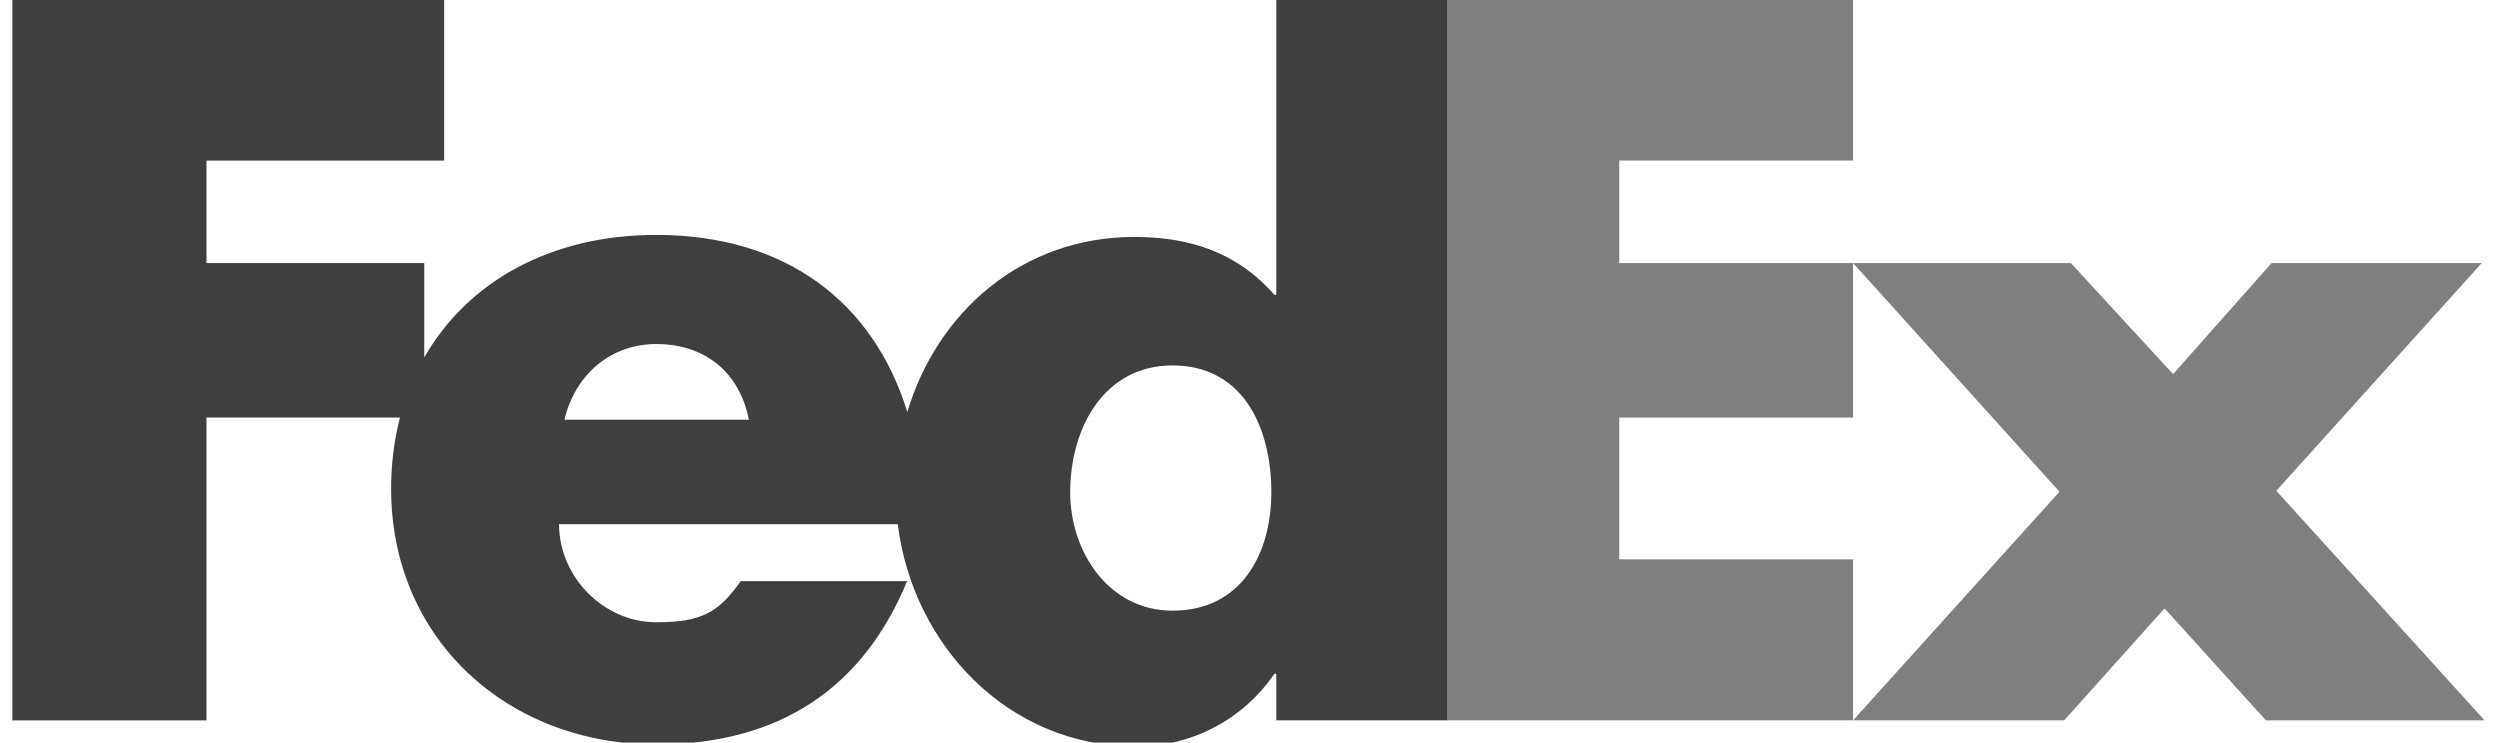<svg width="101" height="30" viewBox="0 0 101 30" fill="none" xmlns="http://www.w3.org/2000/svg">
<g id="FedEx Logo 1" clip-path="url(#clip0_29_212)">
<g id="Group">
<path id="Vector" d="M74.864 29.102L83.203 19.866L74.864 10.628H83.663L87.793 15.115L91.771 10.628H100.263L91.963 19.827L100.377 29.102H91.542L87.448 24.578L83.394 29.102H74.864Z" fill="#7F7F7F"/>
<path id="Vector_2" d="M74.864 6.486H65.418V10.628H74.864V16.869H65.418V22.598H74.864V29.102H58.476V0H74.864V6.486Z" fill="#7F7F7F"/>
<path id="Vector_3" d="M51.563 0V11.91H51.487C49.957 10.176 48.045 9.573 45.826 9.573C41.281 9.573 37.858 12.619 36.656 16.645C35.286 12.209 31.751 9.49 26.51 9.49C22.254 9.49 18.893 11.373 17.14 14.442V10.628H8.342V6.487H17.943V0H0.5V29.103H8.342V16.869H16.159C15.926 17.768 15.801 18.73 15.801 19.745C15.801 25.816 20.506 30.075 26.51 30.075C31.56 30.075 34.887 27.739 36.647 23.479H29.927C29.017 24.759 28.328 25.139 26.51 25.139C24.403 25.139 22.586 23.326 22.586 21.178H36.27C36.864 26 40.674 30.158 45.904 30.158C48.159 30.158 50.224 29.064 51.487 27.218H51.563V29.102H58.477V0H51.563ZM22.804 16.956C23.24 15.108 24.695 13.899 26.51 13.899C28.509 13.899 29.89 15.07 30.253 16.956C30.406 16.956 22.804 16.956 22.804 16.956ZM47.368 24.671C44.82 24.671 43.236 22.331 43.236 19.887C43.236 17.275 44.614 14.763 47.368 14.763C50.224 14.763 51.362 17.275 51.362 19.887C51.362 22.364 50.156 24.671 47.368 24.671Z" fill="#3F3F3F"/>
</g>
</g>
<defs>
<clipPath id="clip0_29_212">
<rect width="101" height="30" fill="white"/>
</clipPath>
</defs>
</svg>
